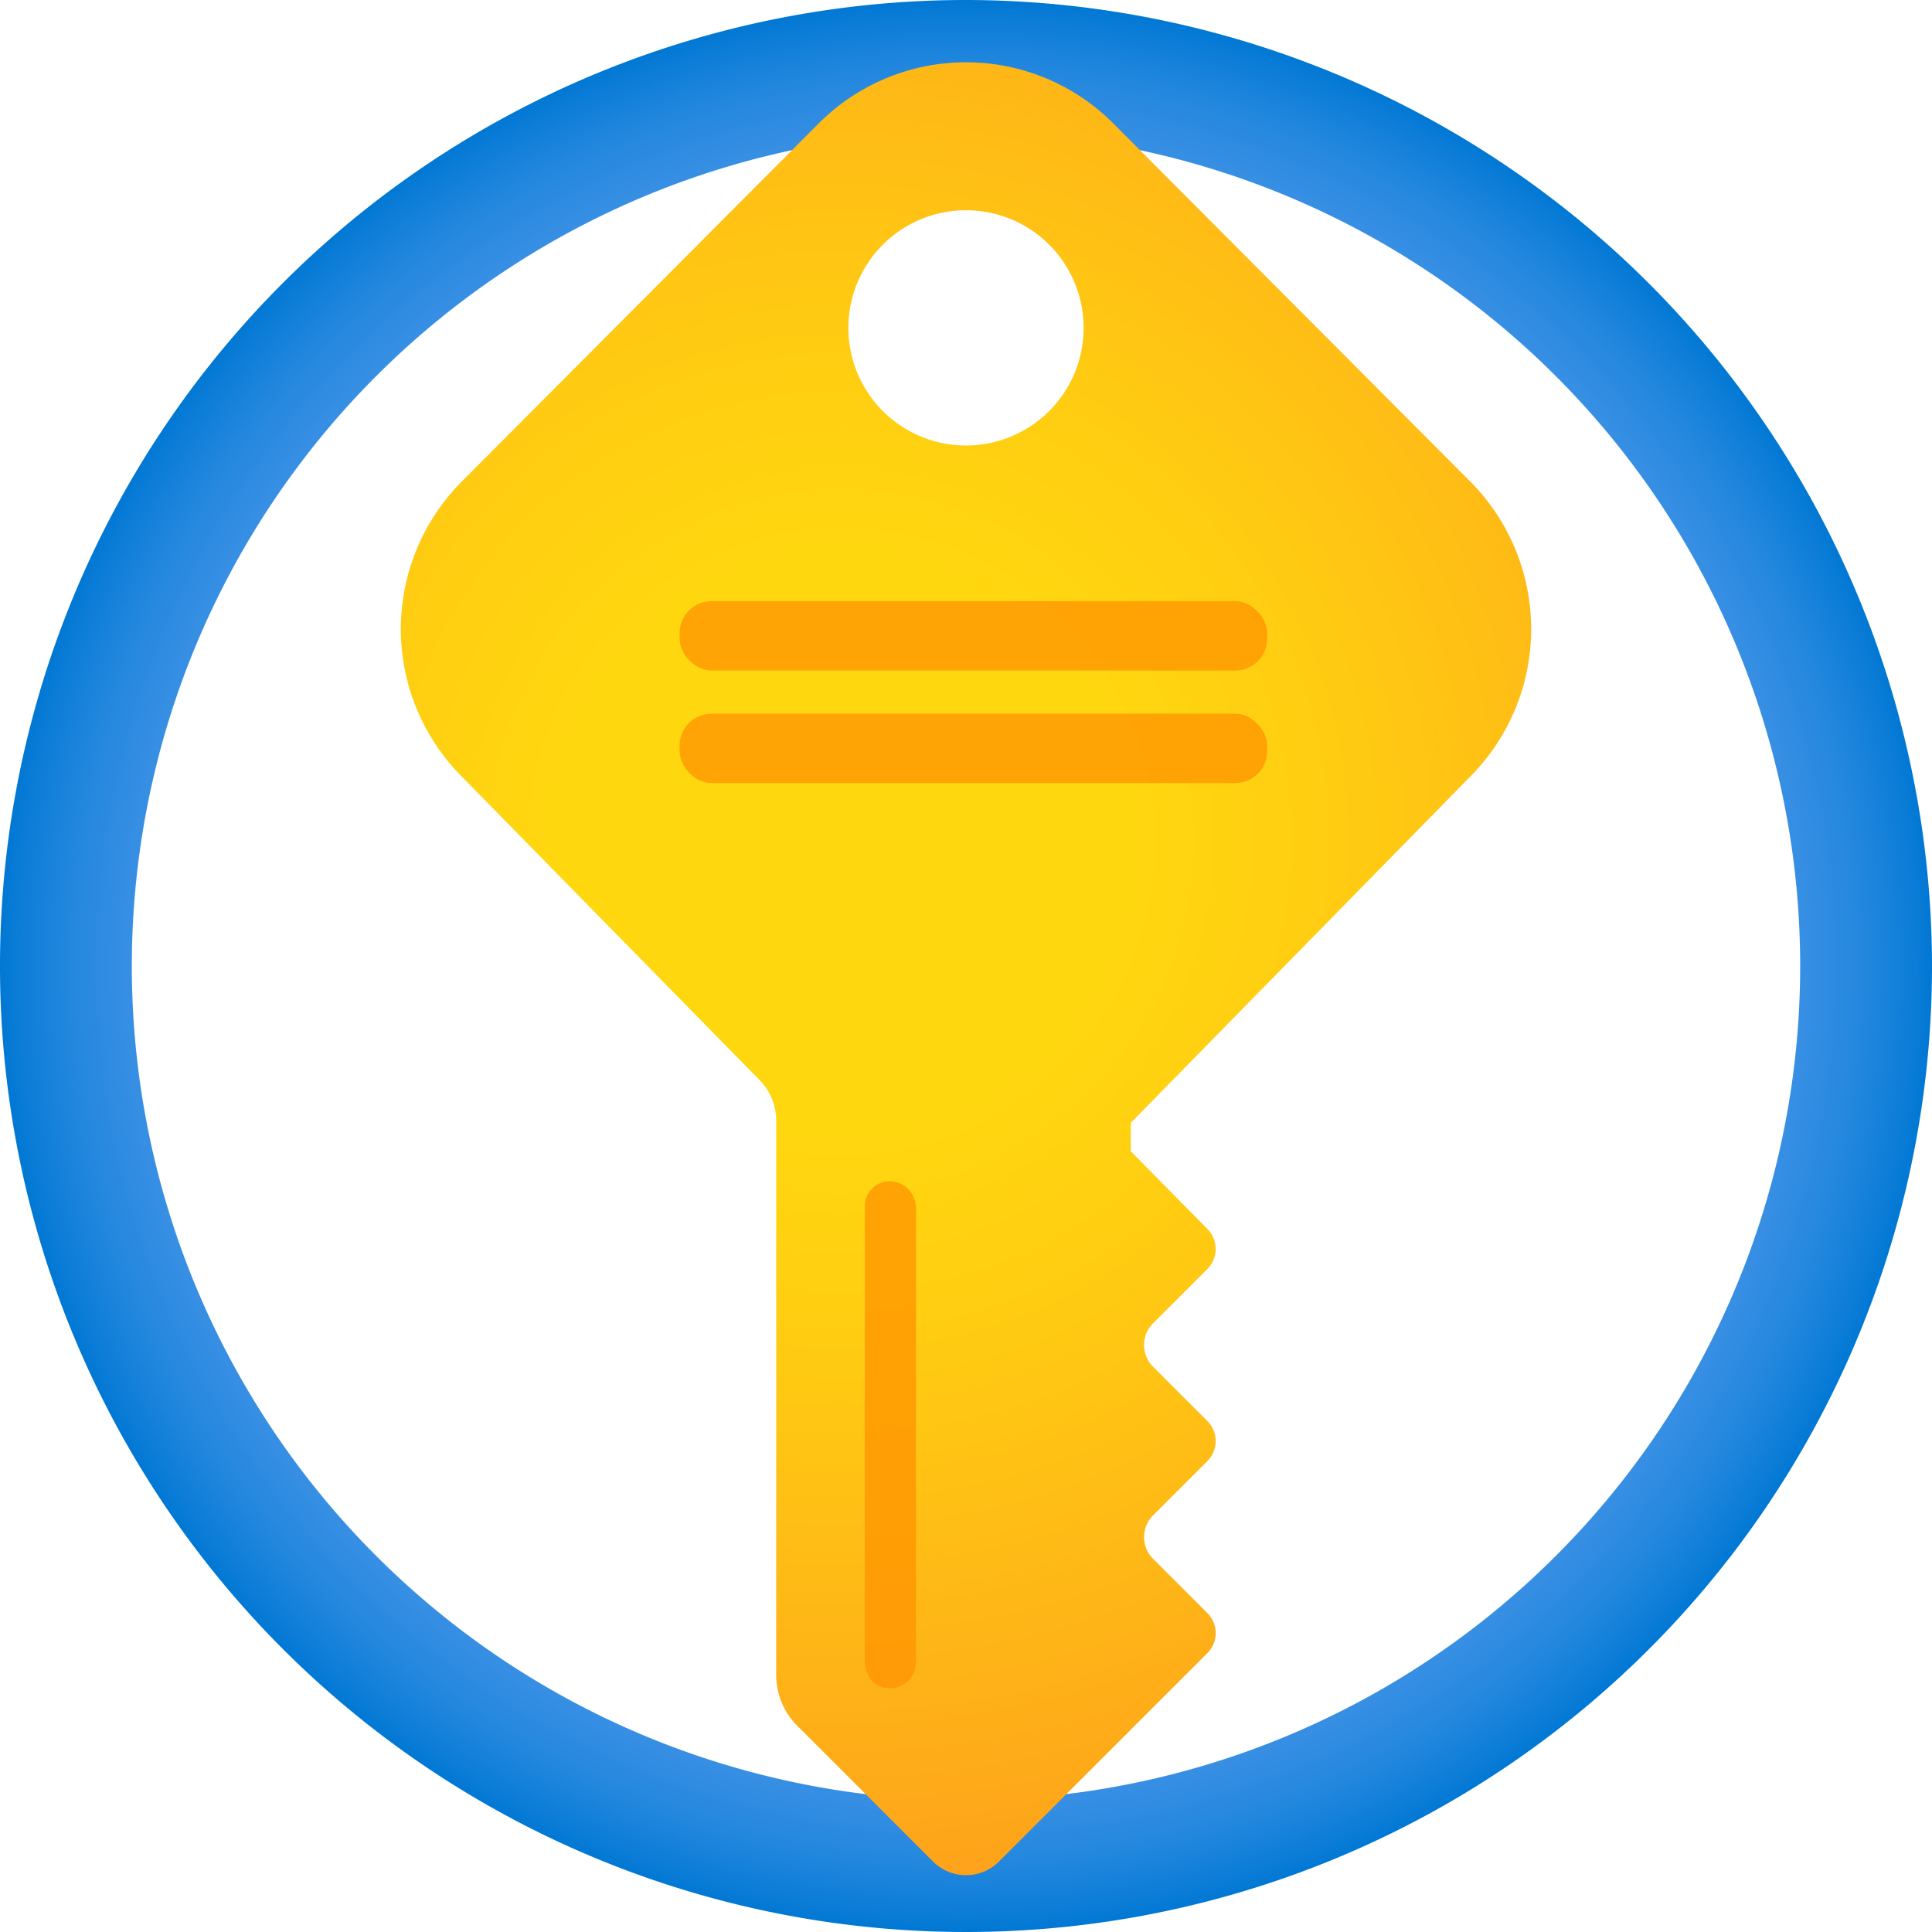 <?xml version="1.0" encoding="UTF-8" standalone="no"?>
<svg
   xmlns:dc="http://purl.org/dc/elements/1.1/"
   xmlns:cc="http://creativecommons.org/ns#"
   xmlns:rdf="http://www.w3.org/1999/02/22-rdf-syntax-ns#"
   xmlns:svg="http://www.w3.org/2000/svg"
   xmlns="http://www.w3.org/2000/svg"
   xmlns:sodipodi="http://sodipodi.sourceforge.net/DTD/sodipodi-0.dtd"
   xmlns:inkscape="http://www.inkscape.org/namespaces/inkscape"
   viewBox="0 0 17 17"
   class=""
   role="presentation"
   focusable="false"
   id="FxSymbol0-0bd"
   data-type="1"
   version="1.1"
   sodipodi:docname="key-vault.svg"
   inkscape:export-filename="C:\Users\user\OneDrive\Personal\01. MarczakIO\images\tags\key-vault.png"
   inkscape:export-xdpi="6776.4702"
   inkscape:export-ydpi="6776.4702"
   inkscape:version="1.0.1 (3bc2e813f5, 2020-09-07)"
   width="17"
   height="17">
  <defs
     id="defs49" />
  <sodipodi:namedview
     pagecolor="#ffffff"
     bordercolor="#666666"
     borderopacity="1"
     objecttolerance="10"
     gridtolerance="10"
     guidetolerance="10"
     inkscape:pageopacity="0"
     inkscape:pageshadow="2"
     inkscape:window-width="1500"
     inkscape:window-height="947"
     id="namedview47"
     showgrid="false"
     inkscape:current-layer="g44"
     inkscape:document-rotation="0"
     inkscape:zoom="33.783991"
     inkscape:cx="8.4218424"
     inkscape:cy="7.0110223"
     inkscape:window-x="-8"
     inkscape:window-y="-8"
     inkscape:window-maximized="1"
     fit-margin-top="0"
     fit-margin-left="0"
     fit-margin-right="0"
     fit-margin-bottom="0" />
  <g
     id="g44"
     transform="translate(-0.5,-0.5)">
    <title
       id="title2" />
    <defs
       id="defs30">
      <radialGradient
         id="ec478bd3-5b38-4e7f-b661-11f355578bff"
         cx="38.95"
         cy="182.07"
         r="9.88"
         gradientTransform="matrix(0.94,0,0,0.94,-28.71,-163.24)"
         gradientUnits="userSpaceOnUse">
        <stop
           offset=".27"
           stop-color="#ffd70f"
           id="stop4" />
        <stop
           offset=".49"
           stop-color="#ffcb12"
           id="stop6" />
        <stop
           offset=".88"
           stop-color="#feac19"
           id="stop8" />
        <stop
           offset="1"
           stop-color="#fea11b"
           id="stop10" />
      </radialGradient>
      <radialGradient
         id="fb114c93-7c16-4540-899a-0796041629e6"
         cx="9"
         cy="9"
         r="8.5"
         gradientUnits="userSpaceOnUse">
        <stop
           offset=".18"
           stop-color="#5ea0ef"
           id="stop13" />
        <stop
           offset=".56"
           stop-color="#5c9fee"
           id="stop15" />
        <stop
           offset=".69"
           stop-color="#559ced"
           id="stop17" />
        <stop
           offset=".78"
           stop-color="#4a97e9"
           id="stop19" />
        <stop
           offset=".86"
           stop-color="#3990e4"
           id="stop21" />
        <stop
           offset=".93"
           stop-color="#2387de"
           id="stop23" />
        <stop
           offset=".99"
           stop-color="#087bd6"
           id="stop25" />
        <stop
           offset="1"
           stop-color="#0078d4"
           id="stop27" />
      </radialGradient>
    </defs>
    <path
       d="M 9,0.5 A 8.5,8.5 0 1 0 17.5,9 8.51,8.51 0 0 0 9,0.5 Z M 9,16.34 A 7.34,7.34 0 1 1 16.34,9 7.34,7.34 0 0 1 9,16.34 Z"
       fill="url(#fb114c93-7c16-4540-899a-0796041629e6)"
       id="path32"
       style="fill:url(#fb114c93-7c16-4540-899a-0796041629e6)" />
    <path
       d="m 13.44,7.33 a 1.84,1.84 0 0 0 0,-2.59 L 10.29,1.58 a 1.83,1.83 0 0 0 -2.58,0 L 4.56,4.74 a 1.84,1.84 0 0 0 0,2.59 L 7.18,10 a 0.51,0.51 0 0 1 0.15,0.36 v 4.88 a 0.63,0.63 0 0 0 0.18,0.44 l 1.2,1.2 a 0.41,0.41 0 0 0 0.58,0 l 1.16,-1.16 0.68,-0.68 a 0.25,0.25 0 0 0 0,-0.34 l -0.49,-0.49 a 0.27,0.27 0 0 1 0,-0.37 l 0.49,-0.49 a 0.25,0.25 0 0 0 0,-0.34 l -0.49,-0.49 a 0.27,0.27 0 0 1 0,-0.37 l 0.49,-0.49 a 0.25,0.25 0 0 0 0,-0.34 L 10.45,10.63 V 10.38 Z M 9,2.35 A 1.035,1.035 0 0 1 9,4.42 1.035,1.035 0 1 1 9,2.35 Z"
       fill="url(#ec478bd3-5b38-4e7f-b661-11f355578bff)"
       id="path36"
       style="fill:url(#ec478bd3-5b38-4e7f-b661-11f355578bff)" />
    <path
       d="m 8.18,15.3 a 0.23,0.23 0 0 0 0.38,-0.17 v -4 a 0.24,0.24 0 0 0 -0.11,-0.2 0.22,0.22 0 0 0 -0.34,0.2 v 4 a 0.28,0.28 0 0 0 0.07,0.17 z"
       fill="#ff9300"
       opacity="0.75"
       id="path38" />
    <rect
       x="6.48"
       y="5.79"
       width="5.17"
       height="0.61"
       rx="0.28"
       fill="#ff9300"
       opacity="0.75"
       id="rect40" />
    <rect
       x="6.48"
       y="6.78"
       width="5.17"
       height="0.61"
       rx="0.28"
       fill="#ff9300"
       opacity="0.75"
       id="rect42" />
  </g>
</svg>
